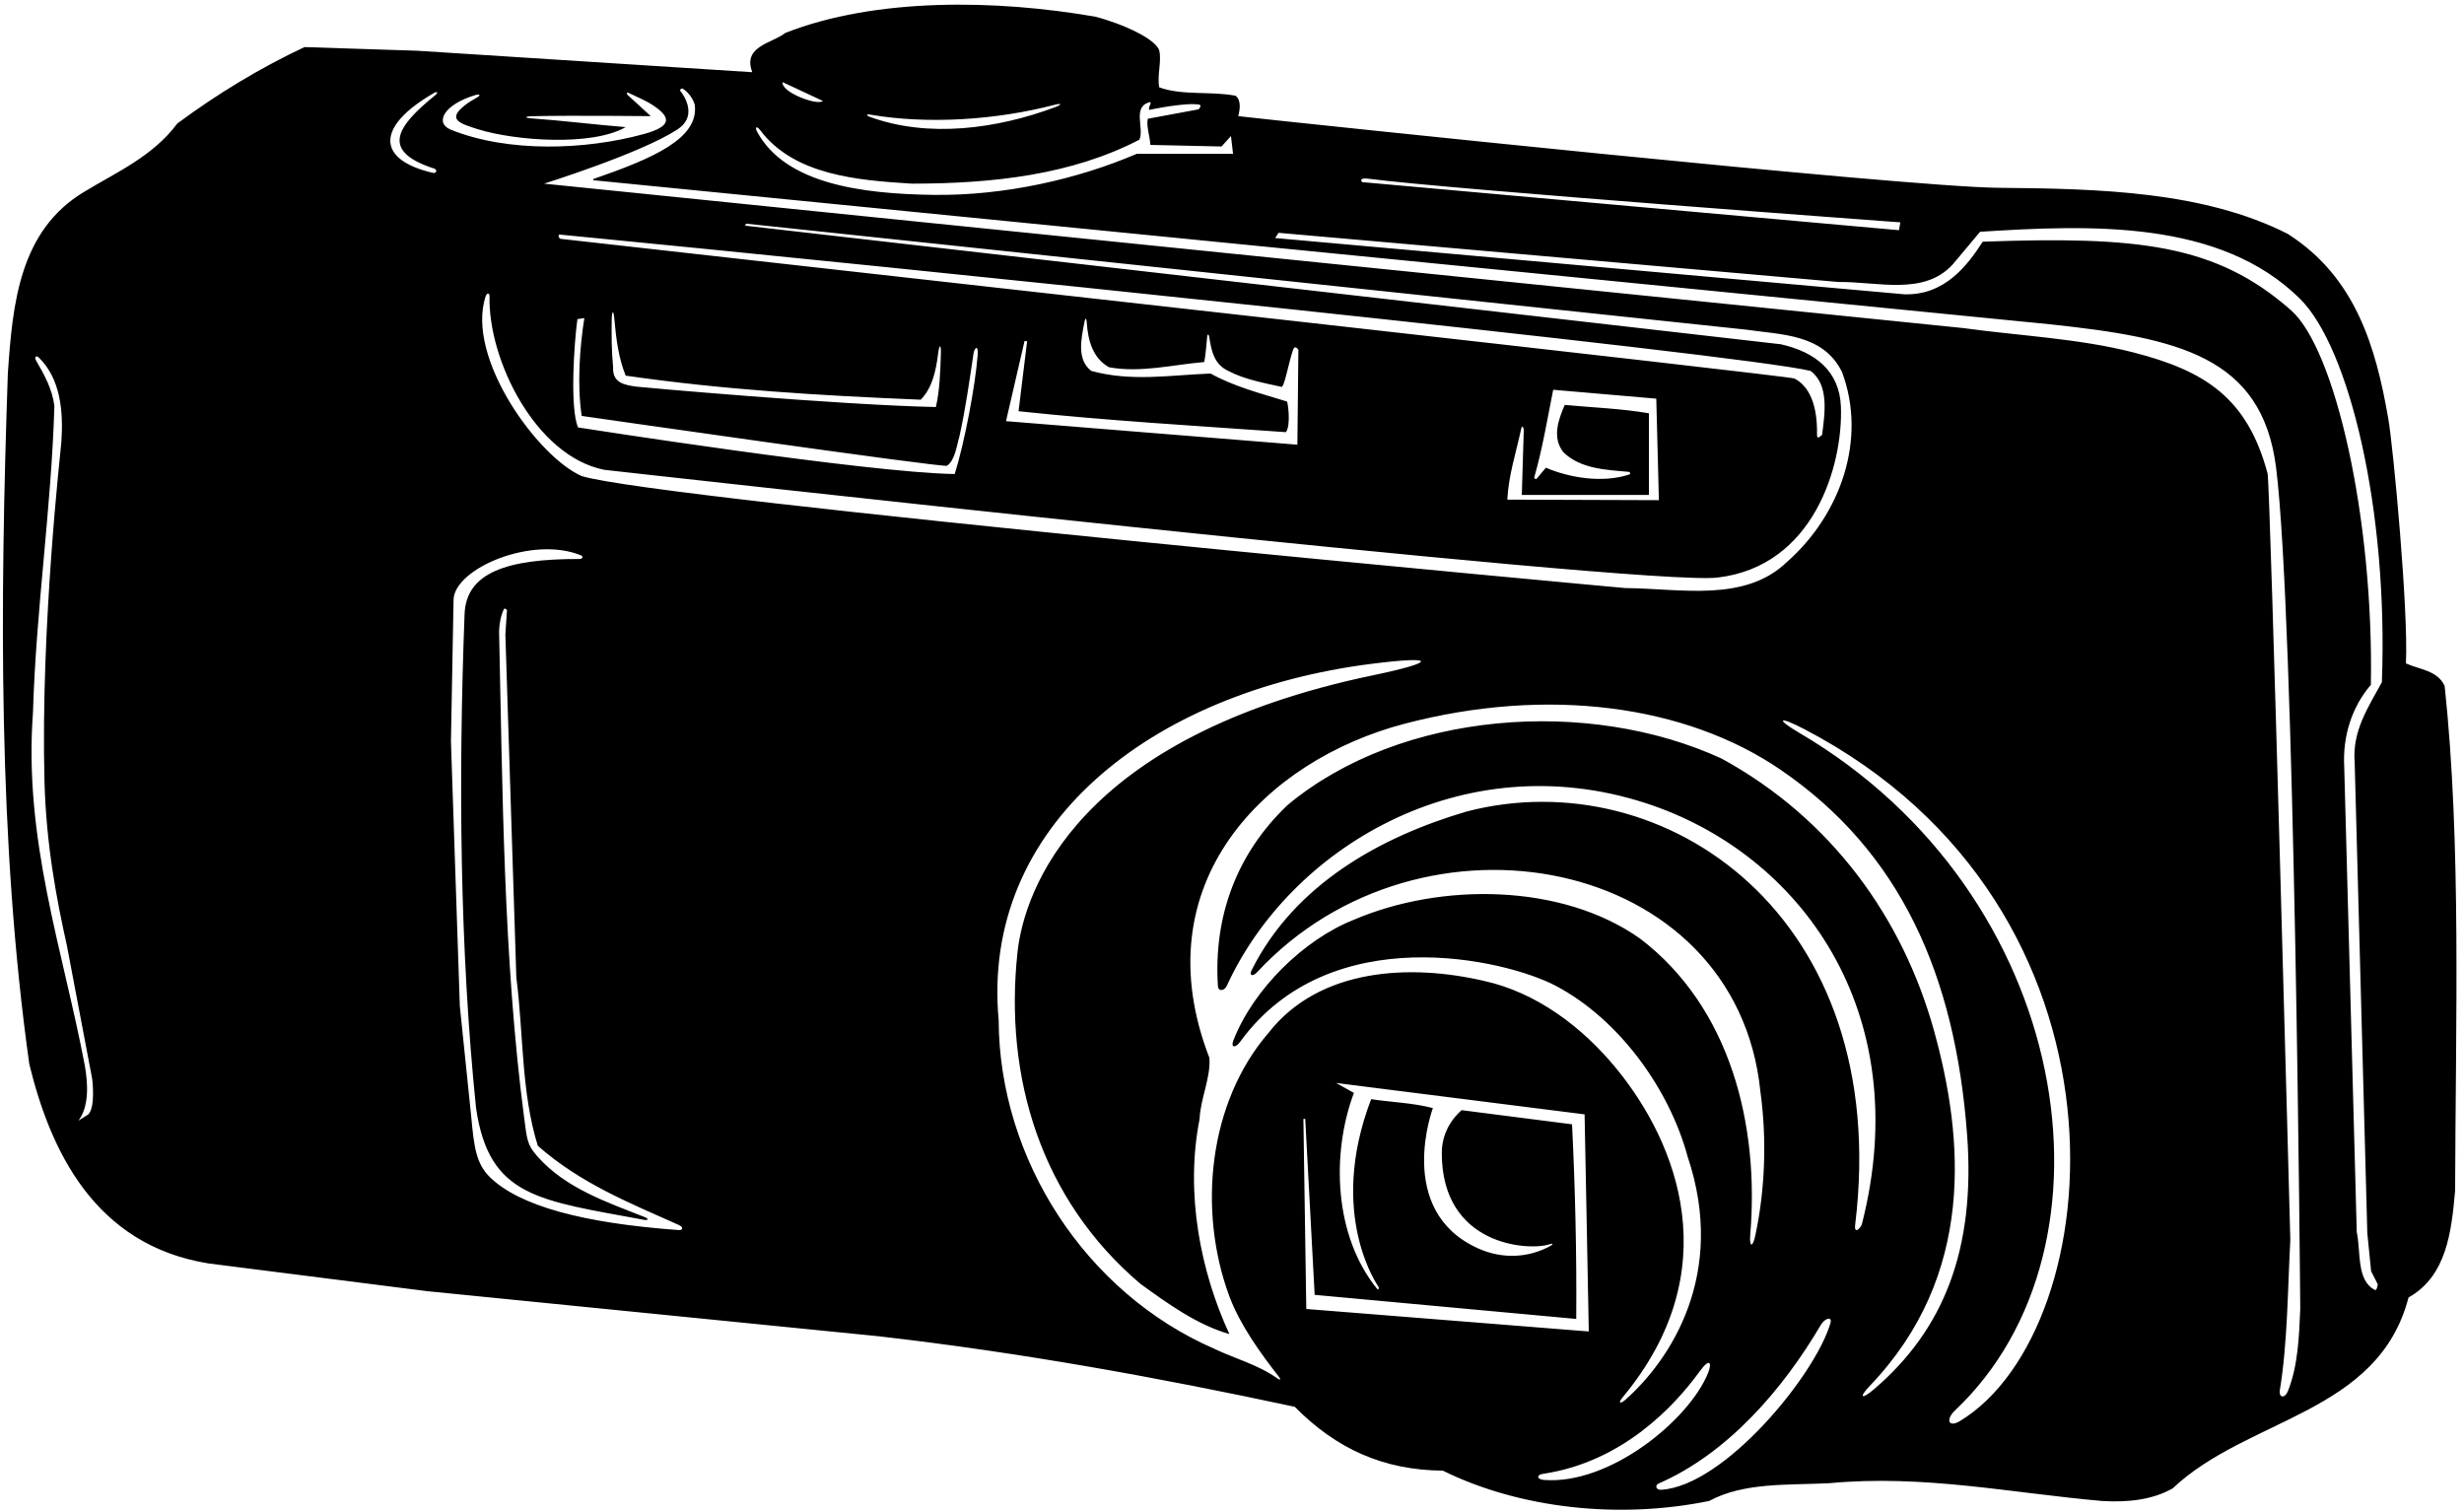 <?xml version="1.0" encoding="UTF-8"?>
<svg xmlns="http://www.w3.org/2000/svg" xmlns:xlink="http://www.w3.org/1999/xlink" width="471pt" height="289pt" viewBox="0 0 471 289" version="1.1">
<g id="surface1">
<path style=" stroke:none;fill-rule:nonzero;fill:rgb(0%,0%,0%);fill-opacity:1;" d="M 467.301 131.102 C 465.898 128.102 462.5 128 459.898 126.801 C 460.398 116.801 457.5 85.664 456.535 80.078 C 454.145 66.25 450.266 52.965 437.301 44.699 C 421.246 36.582 401.453 36.066 382.008 35.895 C 363.52 35.734 245.039 23.109 245.039 23.109 L 236.699 22.199 C 237 21 237.301 19.199 236.199 18.301 C 231.5 17.398 226 18.301 221.602 16.699 C 221.141 14.523 222.066 11.828 221.609 9.727 C 221.137 7.57 214.723 4.566 209.398 3.199 C 190.5 -0.102 167.398 -0.5 150.102 6.301 C 147.602 8.301 141.898 8.801 143.801 13.801 L 79.801 9.699 L 58.199 9 C 49.699 13 41.602 17.898 33.898 23.602 C 29.199 29.898 22.301 32.898 16.199 36.602 C 3.699 44 2.398 58.102 1.5 71.398 C 0 115.102 -0.398 160.699 5.602 203.402 C 9.602 219.801 18 238 39.898 241.5 L 81.699 246.801 L 167.801 255.398 C 195 258.5 221.398 263.301 247.5 268.898 C 255.5 277 264.5 281 275.801 281.102 C 290.602 288.398 309.602 290.398 326.699 286.898 C 333.398 283.301 341.699 283.898 349.699 283.5 C 367.699 281.801 384.602 285.398 401.801 286.898 C 406.699 287.199 411.398 286.699 415.301 284.5 C 429.699 270.898 454.602 270.301 460.398 248 C 467.699 243.902 468.602 235.402 469.301 227.598 C 469.398 195.402 470.5 161 467.301 131.102 Z M 16.898 213 L 15 214.199 C 17.102 211.402 16.801 207 16.199 203.598 C 12 181.5 4.5 160.5 6.301 136.199 C 6.898 116.301 9.801 97.398 10.398 77.602 C 9.992 74.34 8.457 71.613 6.875 68.875 C 6.516 68.254 6.926 67.859 7.414 68.336 C 11.535 72.352 12.125 78.477 11.738 84.375 C 11.645 85.812 7.742 119.633 8.5 149.25 C 8.812 161.469 10.844 172.039 12.801 180.801 L 17.625 206.25 C 17.625 206.25 18.301 211.5 16.898 213 Z M 261.664 34.172 C 277.32 36.203 363.25 42.5 363.25 42.5 L 363 44 L 260.387 34.812 C 260.387 34.812 259.484 33.887 261.664 34.172 Z M 166.348 21.91 C 177.328 23.801 190.406 22.945 201.512 20.051 C 202.98 19.672 203.086 19.965 201.672 20.492 C 190.676 24.602 177.457 26.461 166.188 22.305 C 165.516 22.059 165.621 21.785 166.348 21.91 Z M 157.301 19.301 C 156.25 20.25 149.25 17.625 149.602 15.699 Z M 145.27 24.832 C 151.773 33.484 163.871 34.461 174.301 35.102 C 189.898 35.102 204.898 33.398 217.801 26.699 C 218.801 24.5 216.301 20.301 219.898 19.5 C 220.102 20.102 219.398 20.398 219.699 21 C 219.699 21 226.625 19.523 229.227 20 C 229.836 20.109 229.129 20.898 229.129 20.898 L 219.398 22.699 C 219.102 24.199 219.801 26 219.898 27.699 L 233.5 28 L 235.301 26 L 235.699 29.398 L 217.301 29.398 C 206.09 34.211 192.094 37.422 178.5 37.25 C 164.453 37.074 150.102 35.051 144.734 25.203 C 144.215 24.254 144.66 24.023 145.27 24.832 Z M 83.117 32.262 C 83.645 32.613 83.367 33.184 82.715 33.031 C 71.961 30.543 71.781 24.215 82.945 17.781 C 83.621 17.391 83.832 17.688 83.145 18.242 C 75.926 24.105 72.5 28.875 83.117 32.262 Z M 90.922 18.152 C 91.695 17.926 91.938 18.199 91.234 18.602 C 90.445 19.055 89.633 19.52 88.945 20.055 C 85.422 22.805 87.699 23.562 91.43 24.723 C 98.336 26.871 113.062 28.035 119.602 24.301 C 113.527 23.809 107.59 23.047 101.508 22.621 C 100.18 22.531 100.332 22.242 101.75 22.211 C 109.133 22.039 124.398 22.199 124.398 22.199 L 119.898 18.086 C 119.898 18.086 119.645 17.5 120.18 17.766 C 121.703 18.516 123.289 19.129 124.742 20.074 C 128.301 22.391 128.516 24.125 123.121 25.609 C 111.754 28.73 97.051 29.16 86.199 24.801 C 83.012 23.523 84.789 19.969 90.922 18.152 Z M 129.75 235.117 C 111.578 233.805 99.316 230.547 93.633 224.992 C 90.984 222.406 90.602 219.055 90.102 213.699 L 87.898 192.301 L 86.199 141.699 L 86.699 114.602 C 86.91 108.641 101.723 102.34 111.043 106.145 C 111.574 106.363 111.359 106.844 110.75 106.844 C 96.91 106.812 89.109 109.43 88.805 117.379 C 87.613 148.84 87.879 181.367 91 211.801 C 93.492 228.824 102.934 229.422 123.117 233.16 C 123.945 233.312 124.035 232.953 123.242 232.641 C 115.93 229.738 108.133 227.148 102.719 221.027 C 100.746 218.801 100.746 217.832 100.191 213.633 C 96.188 183.211 96.062 150.246 95.398 120.602 C 95.477 119.102 95.719 117.711 96.301 116.48 C 96.492 116.066 96.91 116.629 96.91 116.629 L 96.602 121.301 L 98.699 186.801 C 100.102 197.801 99.602 208.699 102.801 219 C 110.883 226.164 120.398 229.953 129.801 234.164 C 130.633 234.539 130.602 235.18 129.75 235.117 Z M 111.199 91 C 102.926 87.422 88.977 68.465 92.824 56.648 C 93.059 55.934 93.598 55.961 93.578 56.629 C 93.273 68.734 102.352 87.172 115.5 89.801 C 115.5 89.801 313.793 112.062 328.254 110.402 C 346.824 108.27 352.309 88.785 351.895 77.746 C 351.641 70.965 347.066 67.301 340.398 65.801 L 142.402 43.129 L 142.625 42.75 L 333.699 63 C 340.5 64 348.5 63.801 352.102 71.102 C 356.898 83.898 351.898 98.301 341.602 107.398 C 333.5 115.199 321.398 112.5 310.602 112.398 C 310.602 112.398 125.699 95.5 111.199 91 Z M 315.199 94.602 L 315.199 79 C 310 78.102 304.5 77.898 299.102 77.398 C 297.898 80.199 296.602 83.699 298.898 86.5 C 302.188 89.602 306.805 89.789 311.234 90.18 C 311.656 90.219 311.773 90.59 311.402 90.711 C 306.359 92.355 300.062 91.355 295.5 89.398 L 293.684 91.566 C 293.684 91.566 293.176 91.598 293.305 91.141 C 294.855 85.738 295.793 80.035 296.898 74.5 L 316.602 76.199 L 317.102 95.602 L 288.125 95.5 C 288.375 90.754 289.812 86.492 290.742 82.121 C 291.023 80.797 291.277 82.121 291.277 82.121 L 290.898 94.602 Z M 107.188 45.656 C 106.781 45.613 106.609 44.797 107 44.836 C 169.941 50.926 333.348 67.73 346.102 70.898 C 349.699 73.602 348.801 79.102 348.301 83.102 C 348.301 83.102 347.309 84.195 347.328 83.18 C 347.469 76.078 345.027 73.371 342.992 72.344 C 342 71.844 172.891 53.039 107.188 45.656 Z M 245.801 82.602 C 246.801 81.301 246.168 76.797 246.004 76.746 C 241.055 75.215 235.945 73.914 231.398 71.398 C 223.602 71.699 216.301 73 208.602 70.898 C 205.805 68.746 206.645 64.867 207.301 61.512 C 207.465 60.66 207.688 60.785 207.738 61.625 C 207.953 65.125 208.938 68.508 212 70.199 C 218.102 71.301 224.199 69.699 230.199 69.199 C 230.426 67.988 230.598 66.145 230.754 64.363 C 230.805 63.797 231.066 63.832 231.152 64.41 C 231.539 67.027 232.094 69.672 234.801 70.898 C 237.898 72.531 241.469 73.164 244.957 73.941 C 245.512 74.062 246.359 69.141 247.191 66.809 C 247.539 65.828 248.188 66.875 248.188 66.875 L 248 85 L 192.301 80.5 L 195.844 65.176 L 196.336 65.23 L 194.699 78.602 C 211.602 80.398 228.699 81.398 245.801 82.602 Z M 111.199 79.5 C 111.199 79.5 180.34 89.449 181.012 89.02 C 182.57 88.023 182.91 85.004 183.398 83.398 C 184.551 78.219 185.297 72.902 186.082 67.617 C 186.25 66.477 187.043 65.75 186.883 67.875 C 186.449 73.59 184.395 84.551 182.5 90.602 C 165.898 90.398 110.5 81.699 110.5 81.699 C 108.898 78.102 109.75 65.375 110.375 61 L 111.699 60.801 C 110.801 66.398 110.301 73.699 111.199 79.5 Z M 116.93 61.125 C 116.957 59.309 117.285 59.18 117.441 61.016 C 117.77 64.793 118.254 68.5 119.602 71.801 C 138.301 74.5 156.602 75.602 176 76.398 C 178.277 74.055 178.906 70.82 179.34 67.496 C 179.574 65.715 179.91 65.797 179.852 67.617 C 179.742 71.129 179.625 74.637 178.898 77.801 C 160.102 77.398 122.234 73.988 121.621 73.902 C 119.359 73.578 117.043 73.188 117.199 70.199 C 116.891 67.023 116.887 64.121 116.93 61.125 Z M 249.699 250.199 L 249.148 213.871 L 249.5 213.875 L 251.301 247.5 L 301.301 252.102 C 301.398 239.801 301.102 227.098 300.5 214.902 L 279.398 212.199 C 277 214.301 275.602 217.199 275.602 220.402 C 275.602 238.184 292.242 239.129 296.156 237.84 C 296.836 237.617 296.996 237.801 296.402 238.129 C 292.266 240.414 287.25 240.75 282.5 238.598 C 266.578 231.391 273.898 211.801 273.898 211.801 C 270.102 210.801 266.102 210.699 262.102 210.098 C 253.594 232.258 263.523 245.988 263.523 245.988 C 263.523 245.988 263.617 246.824 263.203 246.312 C 255.027 236.215 254.422 220.609 258.801 208.902 L 255.398 207 L 302.898 213 C 303.199 226.5 303.398 240.402 303.699 254.5 Z M 295.176 282.883 C 293.75 282.777 293.633 281.906 294.938 281.715 C 310.145 279.457 320.07 268.762 324.82 262.234 C 327.012 259.223 327.215 260.68 326.488 262.465 C 322.855 271.406 307.777 283.812 295.176 282.883 Z M 349.887 252.926 C 346.945 262.953 329.516 284.09 317.504 284.758 C 316.531 284.812 316.289 283.891 317.074 283.551 C 330.18 277.848 340.801 265.598 348.043 253.262 C 348.801 251.973 350.305 251.492 349.887 252.926 Z M 358.258 265.512 C 355.812 267.602 355.258 267.152 357.41 264.906 C 377.691 243.73 375.395 217.504 369.676 196.949 C 363.711 175.508 350.148 156.512 329.102 145 C 303.699 133.301 267.801 135.801 246.102 153.898 C 236.355 163.184 231.949 175.219 232.809 188.496 C 232.871 189.523 234.031 189.477 234.523 188.398 C 246.551 162.129 279.441 142.203 314.426 153.461 C 344.16 163.027 366.293 193.457 355.891 234.035 C 355.766 234.523 354.359 236.234 354.629 234.016 C 361.777 175.172 318.27 145.289 280.398 155.102 C 264.078 159.883 247.539 168.934 239.277 185.387 C 238.73 186.477 239.43 186.762 240.305 185.82 C 271.652 152.09 331.914 163.516 336.5 208.598 C 337.762 217.762 337.406 227.422 335.523 236.203 C 335.023 238.539 334.363 238.375 334.562 236.027 C 336.32 215.121 330.848 192.613 313.5 179.398 C 298.5 168.801 275.398 168.699 258.801 175.801 C 249.262 179.562 239.57 189.066 235.758 198.887 C 235.215 200.289 236.164 200.355 237.066 199.117 C 254.281 175.477 287.836 183.387 297.383 188.426 C 309.738 194.945 319.195 208.449 322.602 221.098 C 330.113 243.461 319.391 259.867 310.707 267.543 C 309.676 268.453 309.273 268.16 310.129 267.137 C 330.34 242.914 320.613 218.555 309.109 204.41 C 302.445 196.219 293.613 189.684 283.699 187.5 C 269.602 184.199 252.199 185 242.5 197.402 C 231 210.699 228.898 231.301 235 247.801 C 237.082 253.324 240.973 258.688 244.508 263.215 C 244.879 263.688 244.684 263.84 244.211 263.5 C 240.496 260.84 236.18 259.75 232.102 257.801 C 207.5 247.102 191 221.598 190.898 195 C 187.449 157.766 220.008 132.23 262.152 126.887 C 274.676 125.297 274.77 126.508 262.512 129.062 C 205.945 140.848 195.781 170.148 194.5 182 C 191.91 205.922 198.988 229.273 218 245.398 C 223.398 249.301 228.801 253.199 235 255 C 229.5 243.098 226.5 228.098 229.301 213.902 C 229.449 210.074 231.457 205.969 231.184 202.215 C 218.25 168.824 241.879 145.312 268.461 138.344 C 295.758 131.184 322.195 134.723 340.34 147.117 C 363.309 162.805 373.766 186.41 376.023 216.98 C 377.637 238.828 371.531 254.148 358.258 265.512 Z M 374.672 271.609 C 372.473 272.945 371.836 271.363 373.738 269.562 C 406.812 238.266 396.312 170.82 343.973 140.098 C 339.344 137.379 339.949 136.793 344.832 139.336 C 410.48 173.512 403.512 254.066 374.672 271.609 Z M 437.379 265.809 C 436.758 267.395 435.551 267.234 435.809 265.664 C 437.285 256.539 437.289 246.551 437.801 237 C 437.801 237 433.965 92.406 433.453 90.504 C 429.586 76.012 421.465 70.875 407.824 67.367 C 397.398 64.688 386.074 64.199 375.199 62.699 L 104 35.102 C 104 35.102 122.5 29.301 129.398 24.801 C 133.984 21.902 129.965 17.273 129.965 17.273 C 129.965 17.273 130.203 16.742 130.559 16.977 C 131.645 17.699 132.422 18.793 132.801 20 C 133.672 26.52 124.676 30.316 113.445 34.211 C 113.266 34.273 113.438 34.449 113.438 34.449 L 392 62 C 416.266 64.613 432.383 68.07 435.074 89.344 C 438.703 118.016 439.699 250.199 439.699 250.199 C 439.477 255.598 439.25 261.055 437.379 265.809 Z M 455.301 130.398 C 452.699 135.199 449.602 139.699 450.102 145.801 L 452.52 235.742 L 453.25 243 L 454.523 245.488 C 454.523 245.488 454.359 246.754 453.973 246.559 C 450.414 244.781 451.312 239.289 450.5 235.5 L 448.102 146.5 C 447.801 140.801 449.5 135.199 453.199 130.898 C 453.758 98.922 446.34 66.719 437.945 59.312 C 423.609 46.656 408.605 45.141 379 46.199 C 376.102 50.699 371.75 56.5 364 56.25 L 243.75 45.5 L 244.398 44.5 L 351.398 53.898 C 358.898 53.801 367.801 56.602 373.301 50.5 L 378.5 44.301 C 399.527 42.969 424.332 41.953 439.645 57.105 C 449.074 66.434 456.551 97.465 455.301 130.398 "/>
</g>
</svg>
